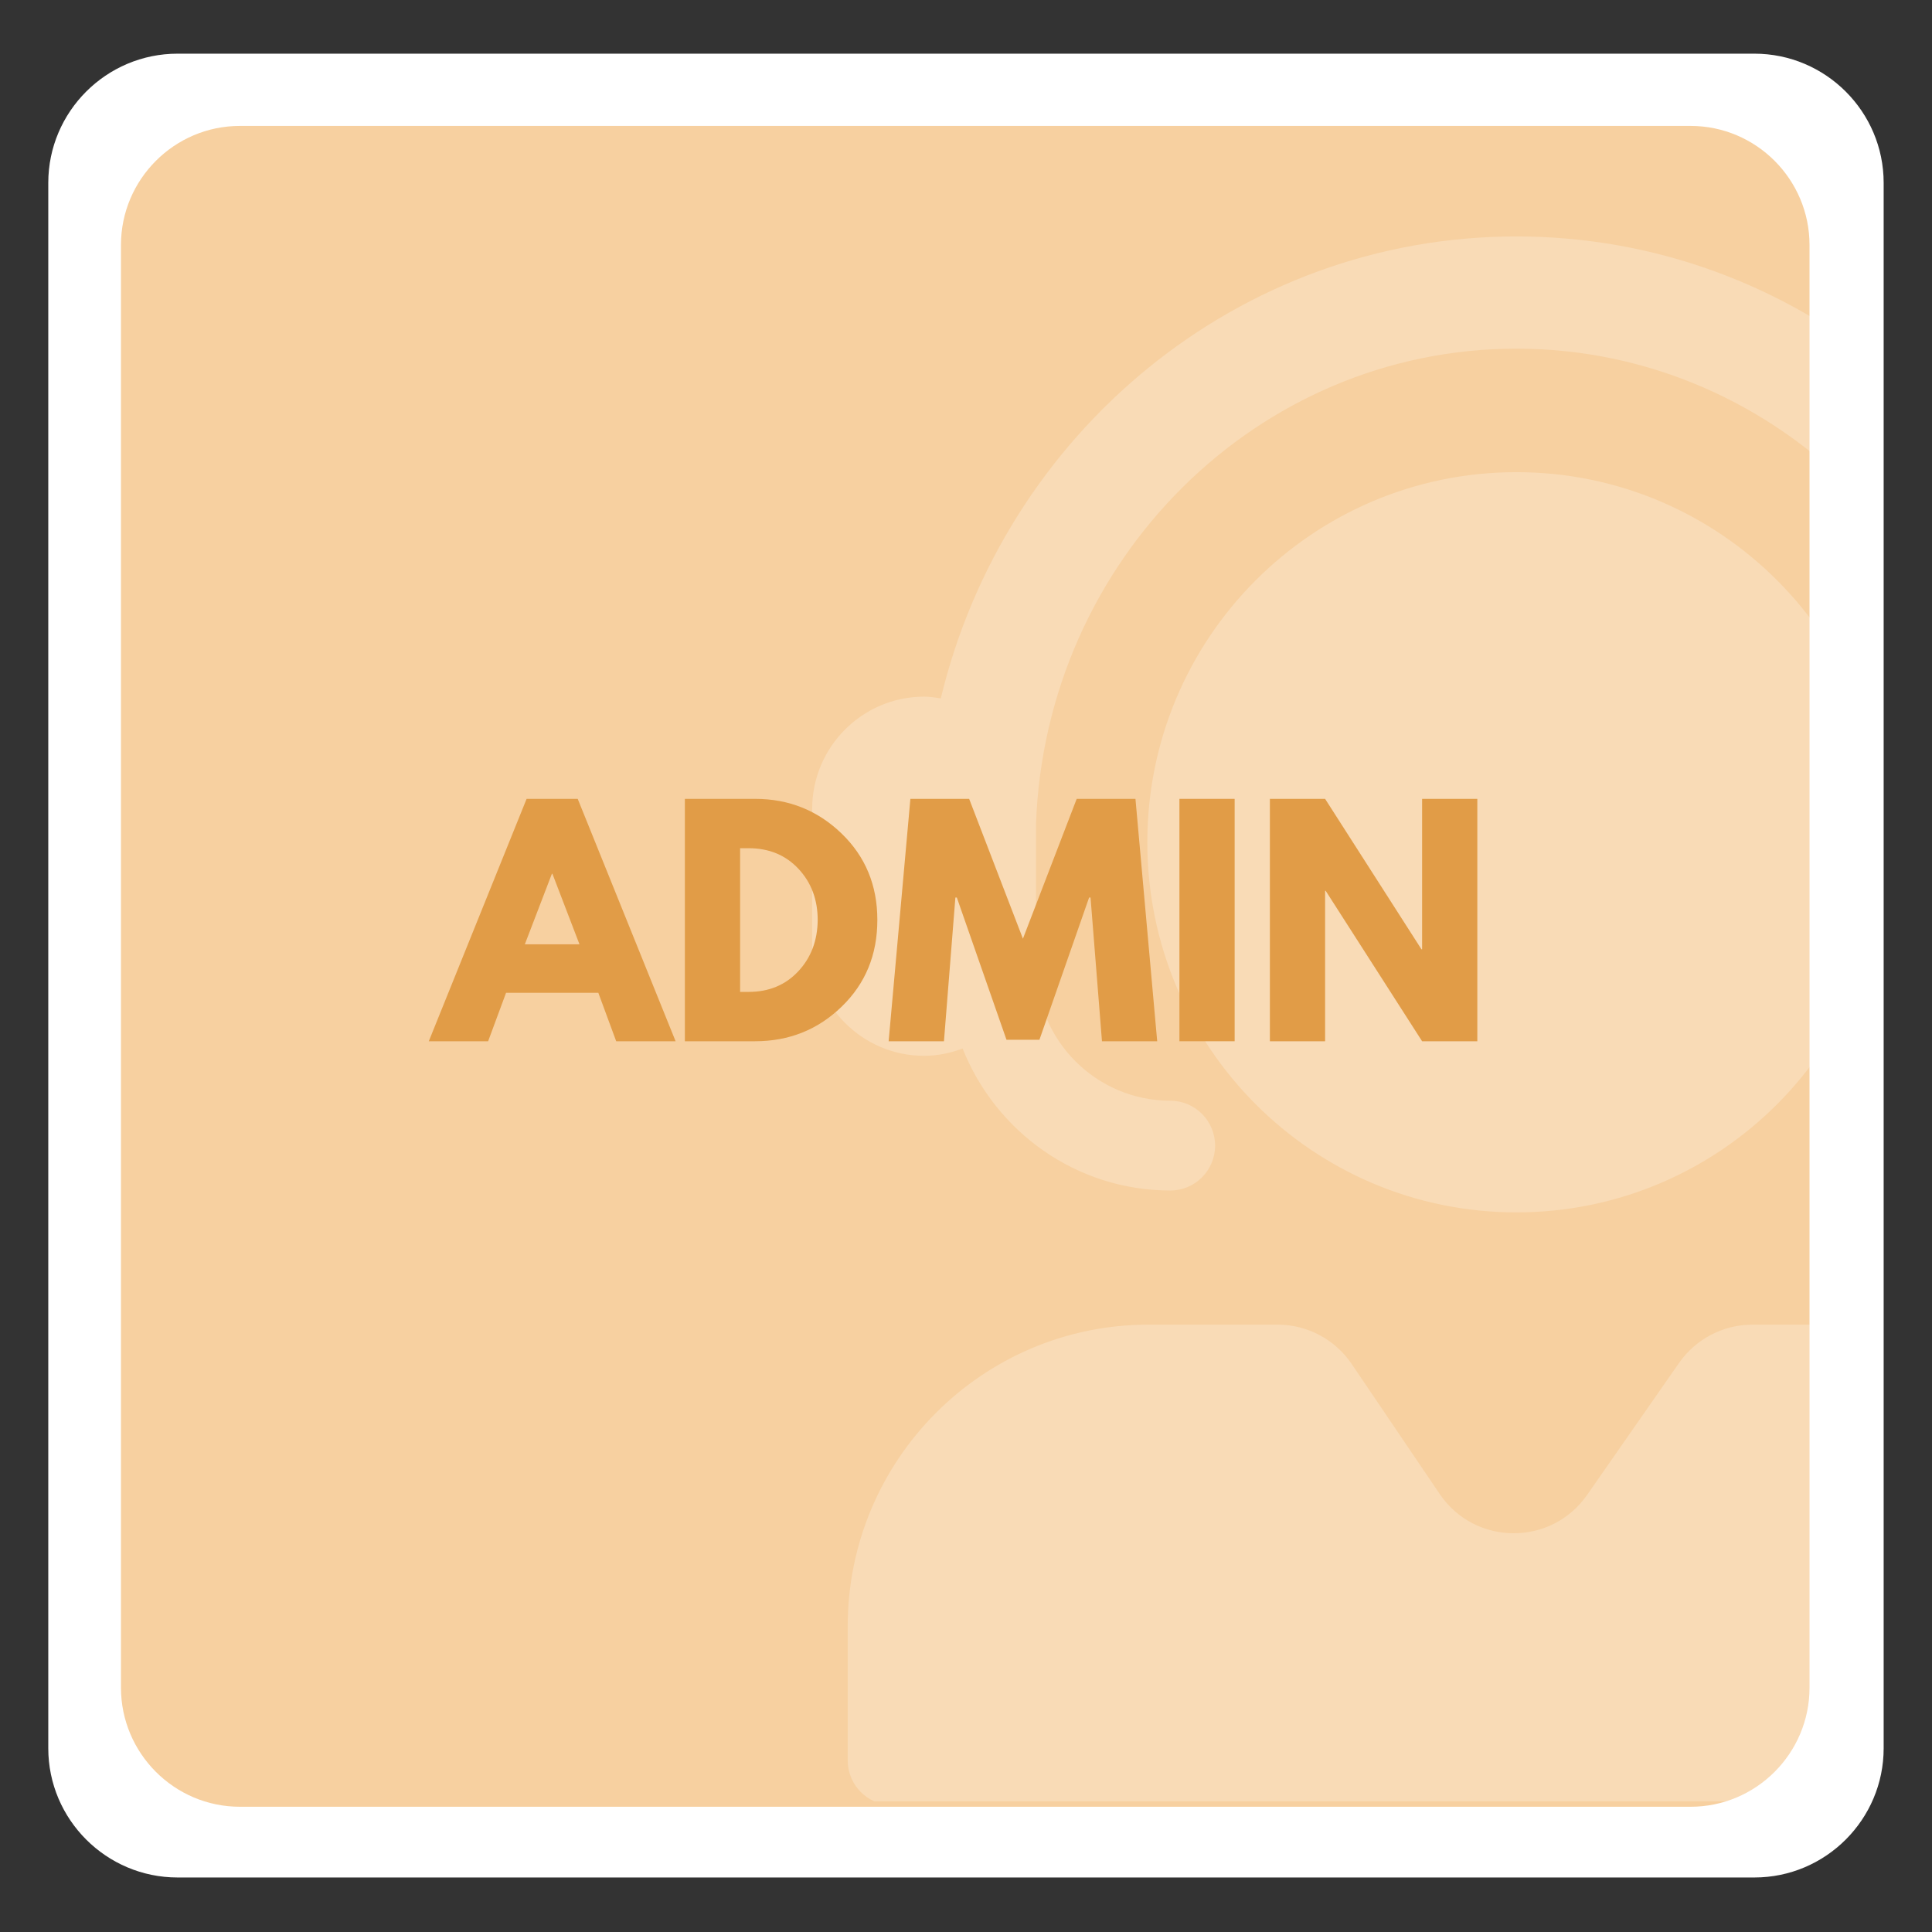 <svg xmlns="http://www.w3.org/2000/svg" xmlns:xlink="http://www.w3.org/1999/xlink" width="500" zoomAndPan="magnify" viewBox="0 0 375 375" height="500" preserveAspectRatio="xMidYMid meet" version="1.0"><rect x="0" y="0" width="375" height="375" fill="#333333" stroke="none"/><defs><filter x="0%" y="0%" width="100%" height="100%" id="091f78bfa2"><feColorMatrix values="0 0 0 0 1 0 0 0 0 1 0 0 0 0 1 0 0 0 1 0" color-interpolation-filters="sRGB"/></filter><g/><clipPath id="07b7c9b0da"><path d="M 9.367 10.418 L 365.617 10.418 L 365.617 364.418 L 9.367 364.418 Z M 9.367 10.418 " clip-rule="nonzero"/></clipPath><clipPath id="8dcce97131"><path d="M 23.477 24.441 L 351.227 24.441 L 351.227 350.691 L 23.477 350.691 Z M 23.477 24.441 " clip-rule="nonzero"/></clipPath><mask id="a245c15012"><g filter="url(#091f78bfa2)"><rect x="-37.5" width="450" fill="#000000" y="-37.5" height="450" fill-opacity="0.228"/></g></mask><clipPath id="3bbb0f02cf"><path d="M 0.605 0.891 L 195.605 0.891 L 195.605 304.641 L 0.605 304.641 Z M 0.605 0.891 " clip-rule="nonzero"/></clipPath><clipPath id="e1508a75ba"><rect x="0" width="218" y="0" height="306"/></clipPath></defs><g clip-path="url(#07b7c9b0da)"><path fill="#ffffff" d="M 340.527 364.418 L 34.461 364.418 C 20.633 364.418 9.371 353.156 9.371 339.336 L 9.371 35.496 C 9.371 21.676 20.633 10.418 34.461 10.418 L 340.527 10.418 C 354.352 10.418 365.617 21.676 365.617 35.496 L 365.617 339.336 C 365.617 353.156 354.352 364.418 340.527 364.418 " fill-opacity="1" fill-rule="nonzero"/></g><g clip-path="url(#8dcce97131)"><path fill="#f7d0a0" d="M 328.145 350.691 L 46.562 350.691 C 33.844 350.691 23.48 340.316 23.48 327.578 L 23.48 47.555 C 23.48 34.82 33.844 24.441 46.562 24.441 L 328.145 24.441 C 340.863 24.441 351.227 34.82 351.227 47.555 L 351.227 327.578 C 351.227 340.316 340.863 350.691 328.145 350.691 " fill-opacity="1" fill-rule="nonzero"/></g><g mask="url(#a245c15012)"><g transform="matrix(1, 0, 0, 1, 157, 45)"><g clip-path="url(#e1508a75ba)"><g clip-path="url(#3bbb0f02cf)"><path fill="#ffffff" d="M 274.32 112.004 L 274.32 138.148 C 274.32 150.16 264.574 159.934 252.594 159.934 C 240.617 159.934 230.871 150.156 230.871 138.148 L 230.871 119.094 C 230.855 118.883 230.746 118.699 230.746 118.484 C 230.746 65.656 188.84 22.676 137.328 22.676 C 87.008 22.676 45.961 63.723 44.09 114.875 L 44.09 142.508 C 44.09 156.922 55.785 168.648 70.16 168.648 C 74.961 168.648 78.852 172.551 78.852 177.363 C 78.852 182.176 74.961 186.078 70.16 186.078 C 51.855 186.078 36.23 174.625 29.844 158.52 C 27.5 159.391 25.004 159.934 22.367 159.934 C 10.387 159.934 0.641 150.16 0.641 138.148 L 0.641 112.004 C 0.641 99.992 10.387 90.219 22.367 90.219 C 23.477 90.219 24.543 90.383 25.609 90.547 C 37.938 39.176 83.281 0.891 137.328 0.891 C 191.391 0.891 236.742 39.188 249.059 90.574 C 250.215 90.383 251.383 90.219 252.594 90.219 C 264.574 90.219 274.32 99.992 274.32 112.004 Z M 208.969 118.484 C 208.969 78.812 176.891 46.645 137.328 46.645 C 97.766 46.645 65.695 78.812 65.695 118.484 C 65.695 158.164 97.766 190.324 137.328 190.324 C 176.891 190.328 208.969 158.164 208.969 118.484 Z M 208.645 212.113 L 183.141 212.113 C 177.461 212.113 172.141 214.895 168.891 219.562 L 151.059 245.156 C 144.086 255.168 129.273 255.07 122.434 244.965 L 105.363 219.75 C 102.129 214.973 96.742 212.109 90.984 212.109 L 65.941 212.109 C 33.684 212.109 7.535 238.332 7.535 270.684 L 7.535 296.676 C 7.535 301.492 11.426 305.391 16.227 305.391 L 258.359 305.391 C 263.156 305.391 267.051 301.488 267.051 296.676 L 267.051 270.684 C 267.047 238.336 240.898 212.113 208.645 212.113 Z M 208.645 212.113 " fill-opacity="1" fill-rule="nonzero"/></g></g></g></g><g fill="#e19c47" fill-opacity="1"><g transform="translate(84.822, 202.105)"><g><path d="M 27.312 -47.047 L 46.312 0 L 34.781 0 L 31.312 -9.406 L 13.406 -9.406 L 9.922 0 L -1.594 0 L 17.391 -47.047 Z M 27.656 -18.812 L 22.406 -32.5 L 22.297 -32.5 L 17.047 -18.812 Z M 27.656 -18.812 "/></g></g></g><g fill="#e19c47" fill-opacity="1"><g transform="translate(129.512, 202.105)"><g><path d="M 3.422 -47.047 L 17.047 -47.047 C 23.586 -47.047 29.176 -44.812 33.812 -40.344 C 38.457 -35.875 40.781 -30.273 40.781 -23.547 C 40.781 -16.785 38.469 -11.172 33.844 -6.703 C 29.227 -2.234 23.629 0 17.047 0 L 3.422 0 Z M 14.141 -9.578 L 15.797 -9.578 C 19.711 -9.578 22.914 -10.898 25.406 -13.547 C 27.895 -16.191 29.16 -19.508 29.203 -23.5 C 29.203 -27.488 27.957 -30.812 25.469 -33.469 C 22.977 -36.133 19.754 -37.469 15.797 -37.469 L 14.141 -37.469 Z M 14.141 -9.578 "/></g></g></g><g fill="#e19c47" fill-opacity="1"><g transform="translate(171.58, 202.105)"><g><path d="M 42.312 0 L 40.094 -27.891 L 39.812 -27.891 L 30.172 -0.281 L 23.781 -0.281 L 14.141 -27.891 L 13.859 -27.891 L 11.641 0 L 0.906 0 L 5.125 -47.047 L 16.531 -47.047 L 26.969 -19.906 L 37.406 -47.047 L 48.812 -47.047 L 53.031 0 Z M 42.312 0 "/></g></g></g><g fill="#e19c47" fill-opacity="1"><g transform="translate(225.504, 202.105)"><g><path d="M 14.141 -47.047 L 14.141 0 L 3.422 0 L 3.422 -47.047 Z M 14.141 -47.047 "/></g></g></g><g fill="#e19c47" fill-opacity="1"><g transform="translate(243.061, 202.105)"><g><path d="M 14.141 -29.203 L 14.141 0 L 3.422 0 L 3.422 -47.047 L 14.141 -47.047 L 32.844 -17.844 L 32.969 -17.844 L 32.969 -47.047 L 43.688 -47.047 L 43.688 0 L 32.969 0 L 14.25 -29.203 Z M 14.141 -29.203 "/></g></g></g></svg>